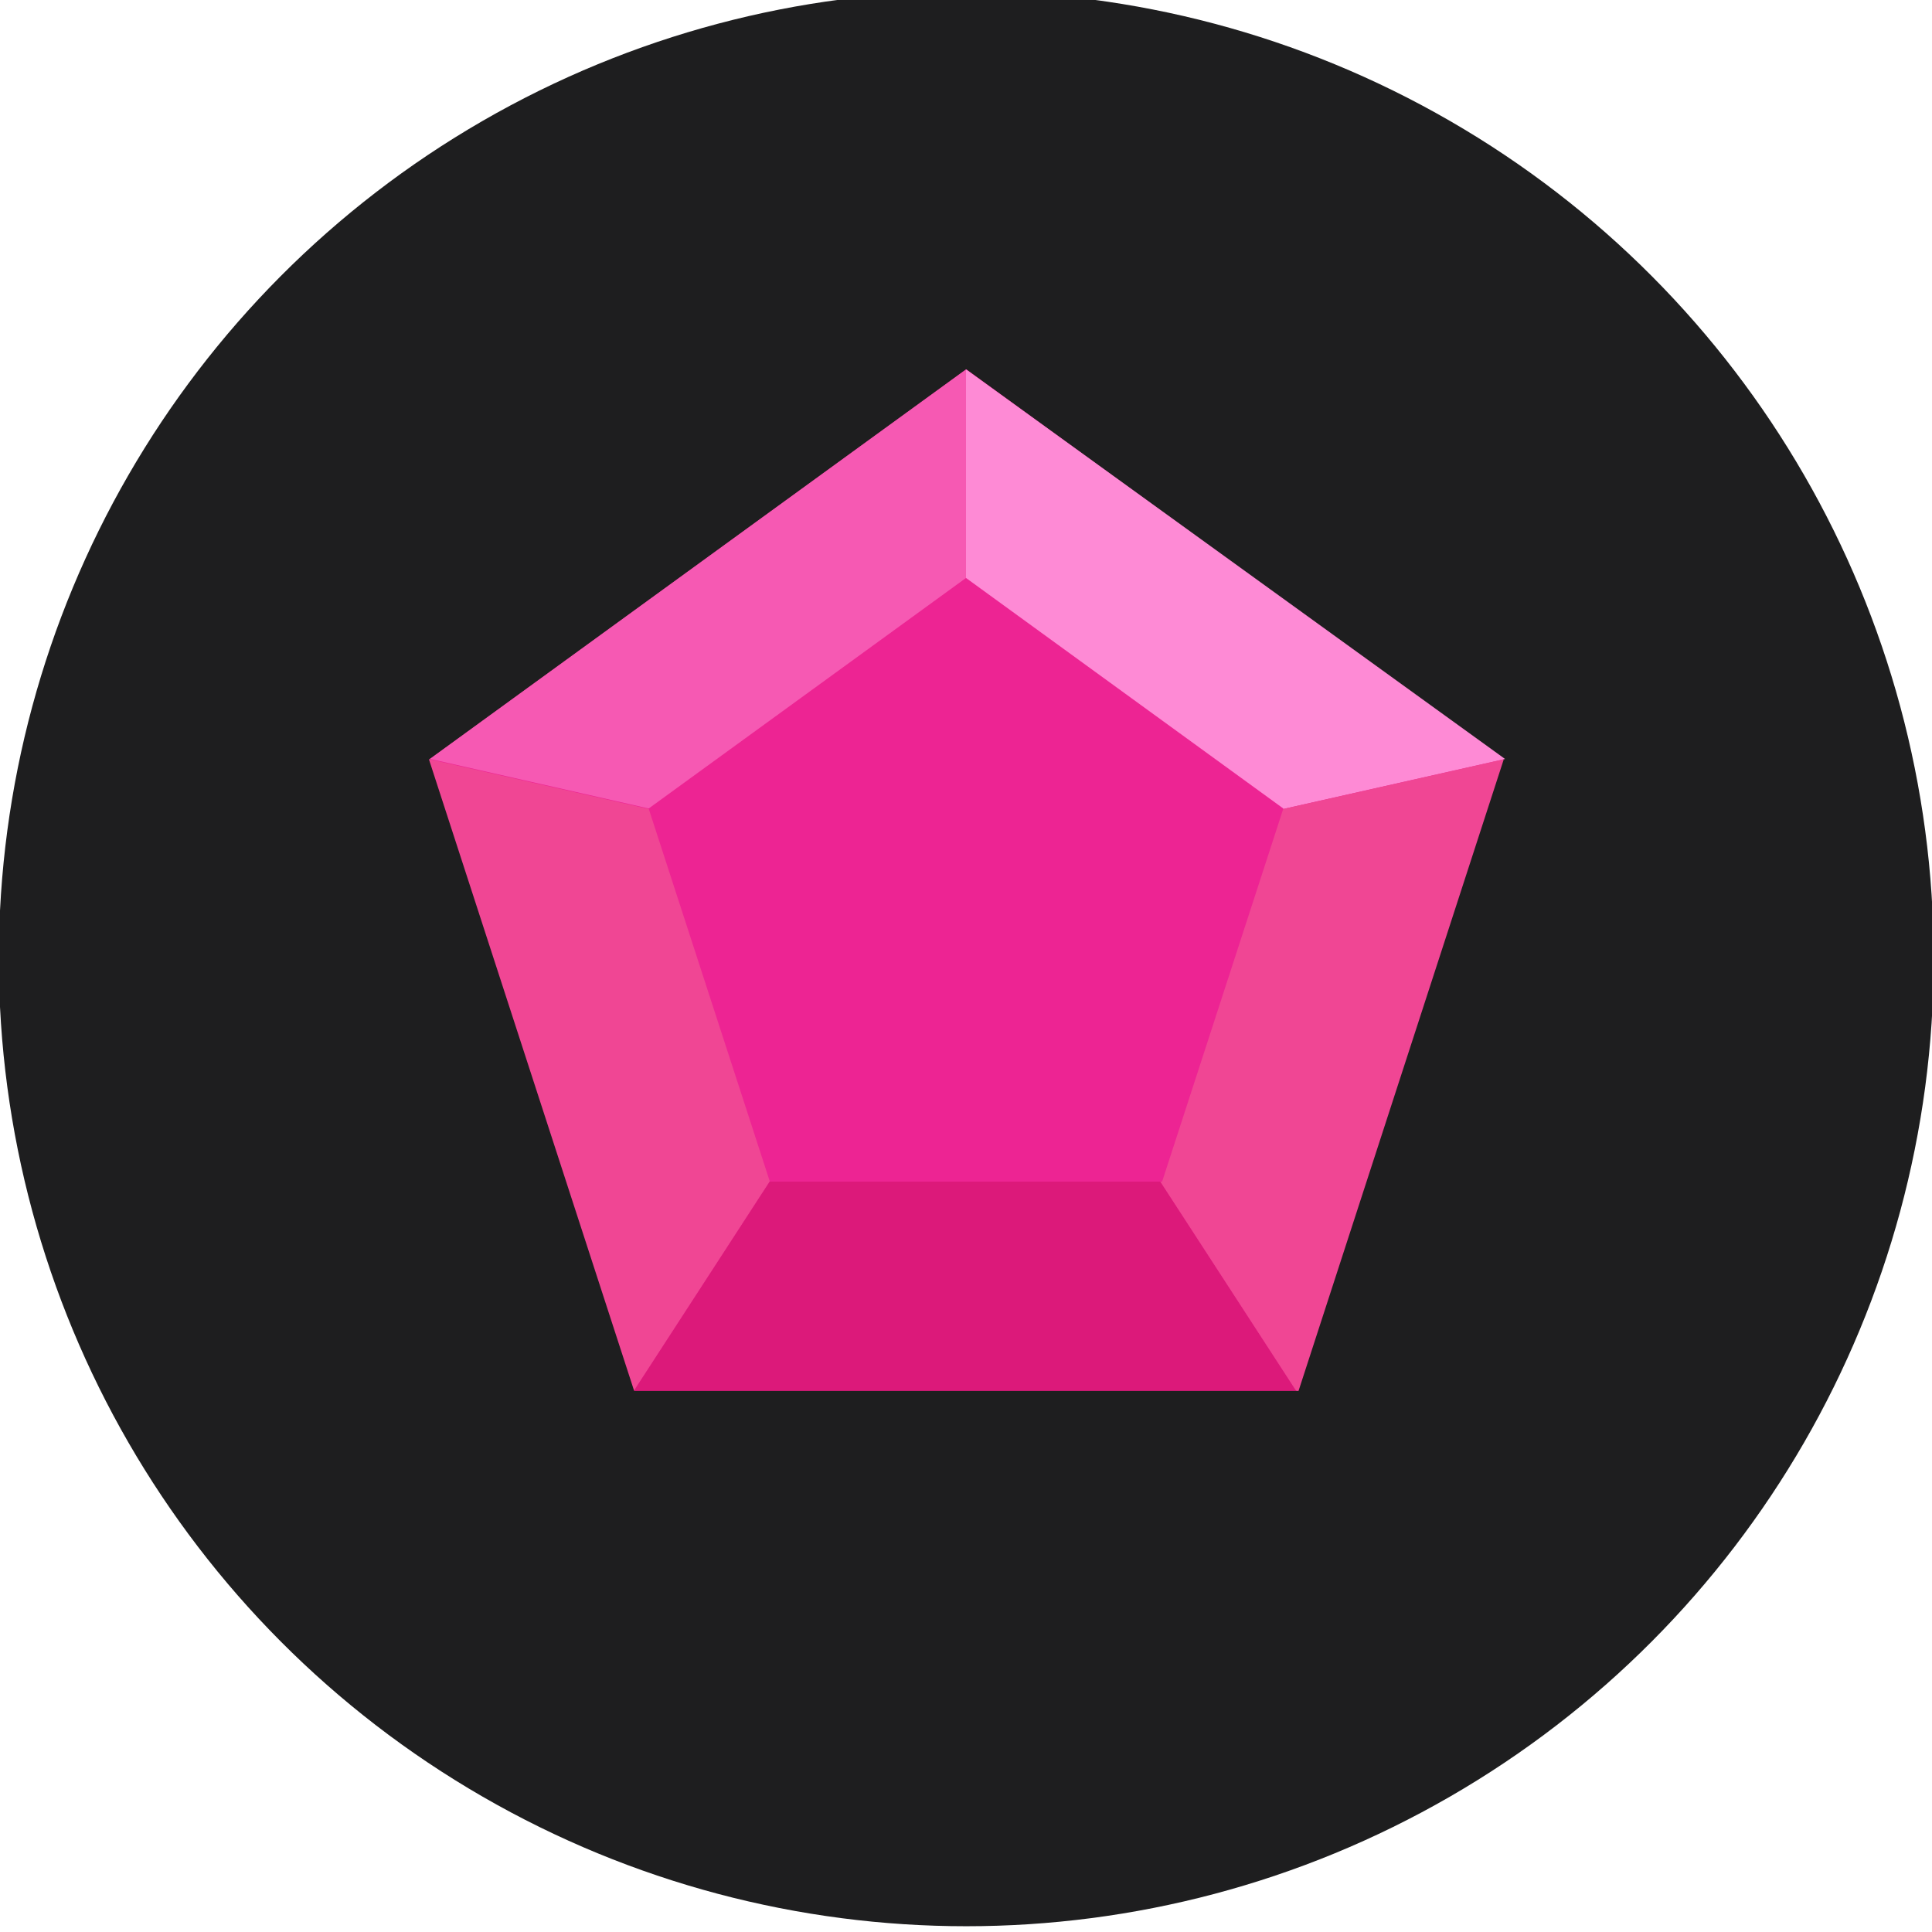 <?xml version="1.0" encoding="utf-8"?>
<!-- Generator: Adobe Illustrator 16.0.0, SVG Export Plug-In . SVG Version: 6.00 Build 0)  -->
<!DOCTYPE svg PUBLIC "-//W3C//DTD SVG 1.1//EN" "http://www.w3.org/Graphics/SVG/1.1/DTD/svg11.dtd">
<svg version="1.1" id="Layer_1" xmlns="http://www.w3.org/2000/svg" xmlns:xlink="http://www.w3.org/1999/xlink" x="0px" y="0px"
	 width="140px" height="140px" viewBox="0 0 140 140" enable-background="new 0 0 140 140" xml:space="preserve">
<circle fill="#1E1E1F" cx="70.019" cy="69.477" r="70.105"/>
<g>
	<polygon fill="#ED2493" points="45.99,100.738 31.136,55.021 70.025,26.766 108.914,55.021 94.059,100.738 	"/>
	<g>
		<polygon fill="#FE8AD5" points="109.046,55.005 109.05,54.99 70,26.766 70,63.8 		"/>
		<polygon fill="#F659B3" points="70,26.767 31.154,54.99 70,63.801 		"/>
		<polygon fill="#F04694" points="31.077,55.007 45.946,100.768 69.923,63.817 		"/>
		<polygon fill="#DC197A" points="45.946,100.768 45.953,100.794 93.934,100.794 69.923,63.817 		"/>
		<polygon fill="#F04694" points="108.969,55.022 69.923,63.817 93.934,100.794 94.096,100.794 		"/>
	</g>
	<polygon fill="#ED2493" points="55.787,85.623 47.003,58.589 70,41.881 92.996,58.589 84.212,85.623 	"/>
</g>
</svg>
